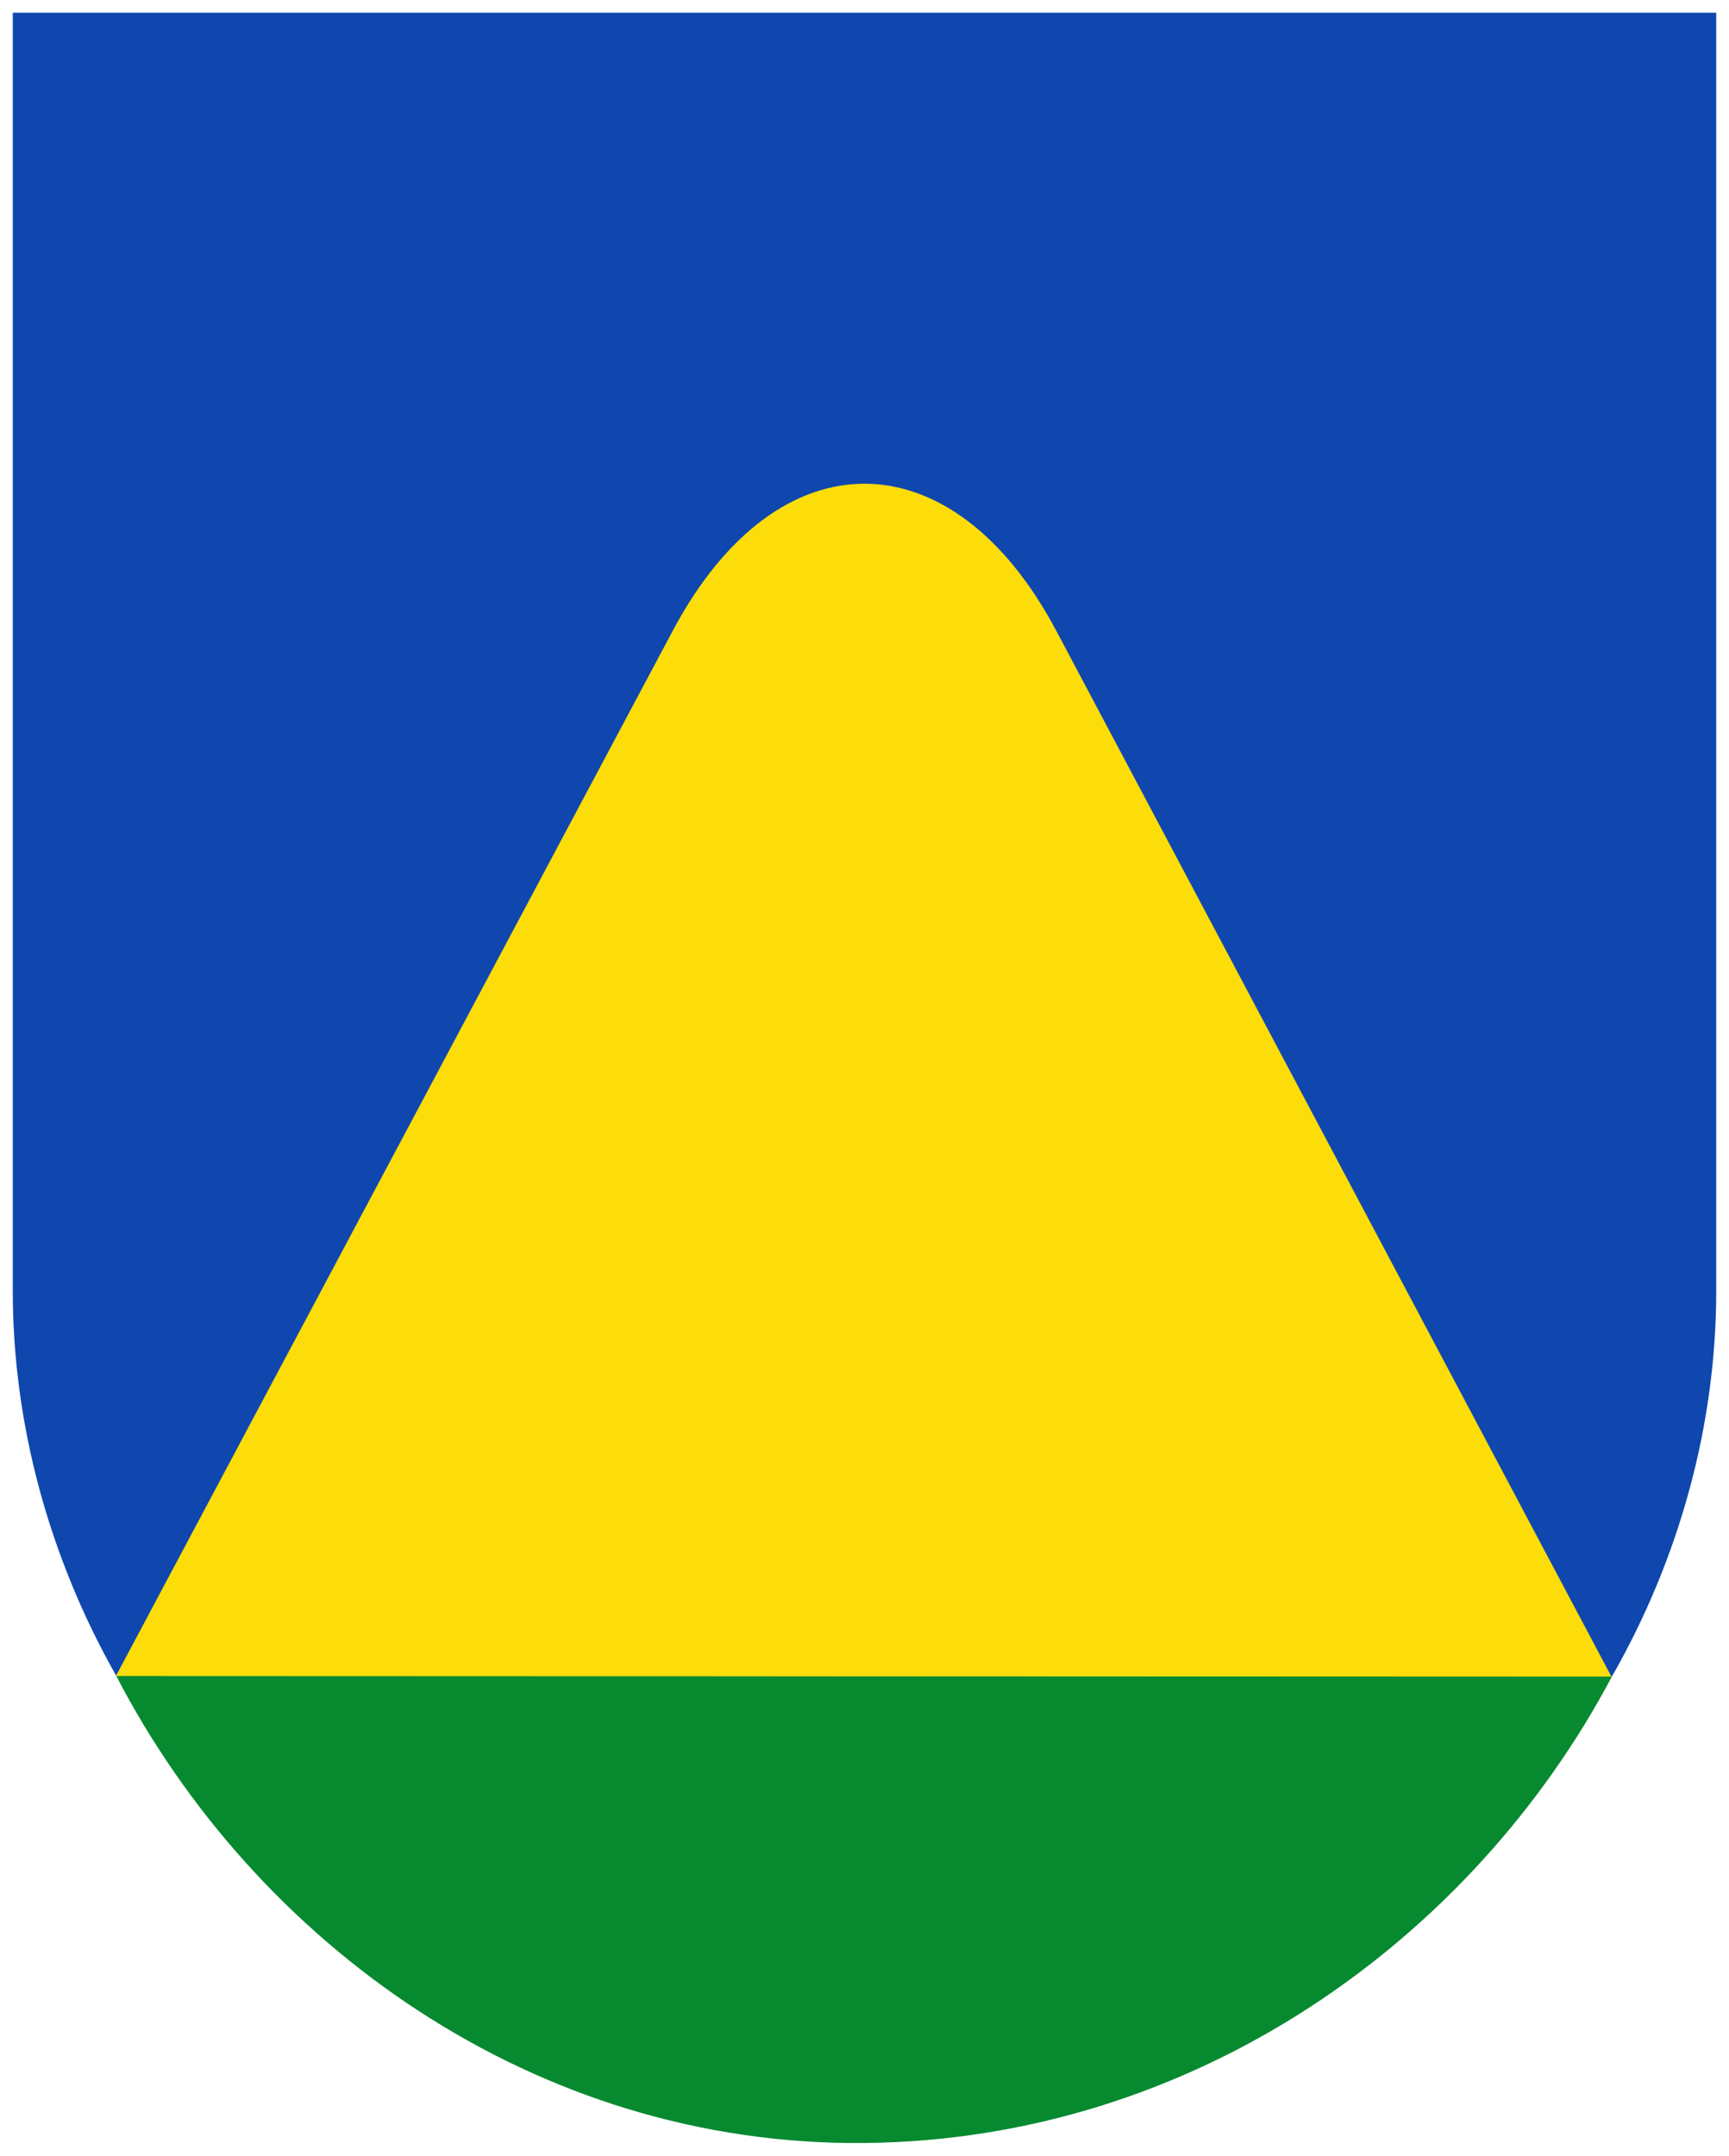 <svg xmlns="http://www.w3.org/2000/svg" viewBox="0 0 406 506"><path d="m 378.55 393.43 c 15.845 -27.751 24.45 -59.04 24.45 -90.44 v -300 h -400 v 300 c 0 31.13 8.459 62.37 24.26 90.29" fill="#0f47af"/><path d="m 203 502.99 c -77.62 0.737 -143.19 -46.971 -175.74 -109.71 l 351.29 0.145 c -32.869 62.04 -98.23 108.83 -175.55 109.56 z" fill="#078930"/><path d="m 248 147.99 l 130.39 245.53 l -351.18 -0.132 l 130.79 -245.39 c 24.747 -46.43 65.871 -45.47 90 0 z" fill="#fcdd09"/></svg>
